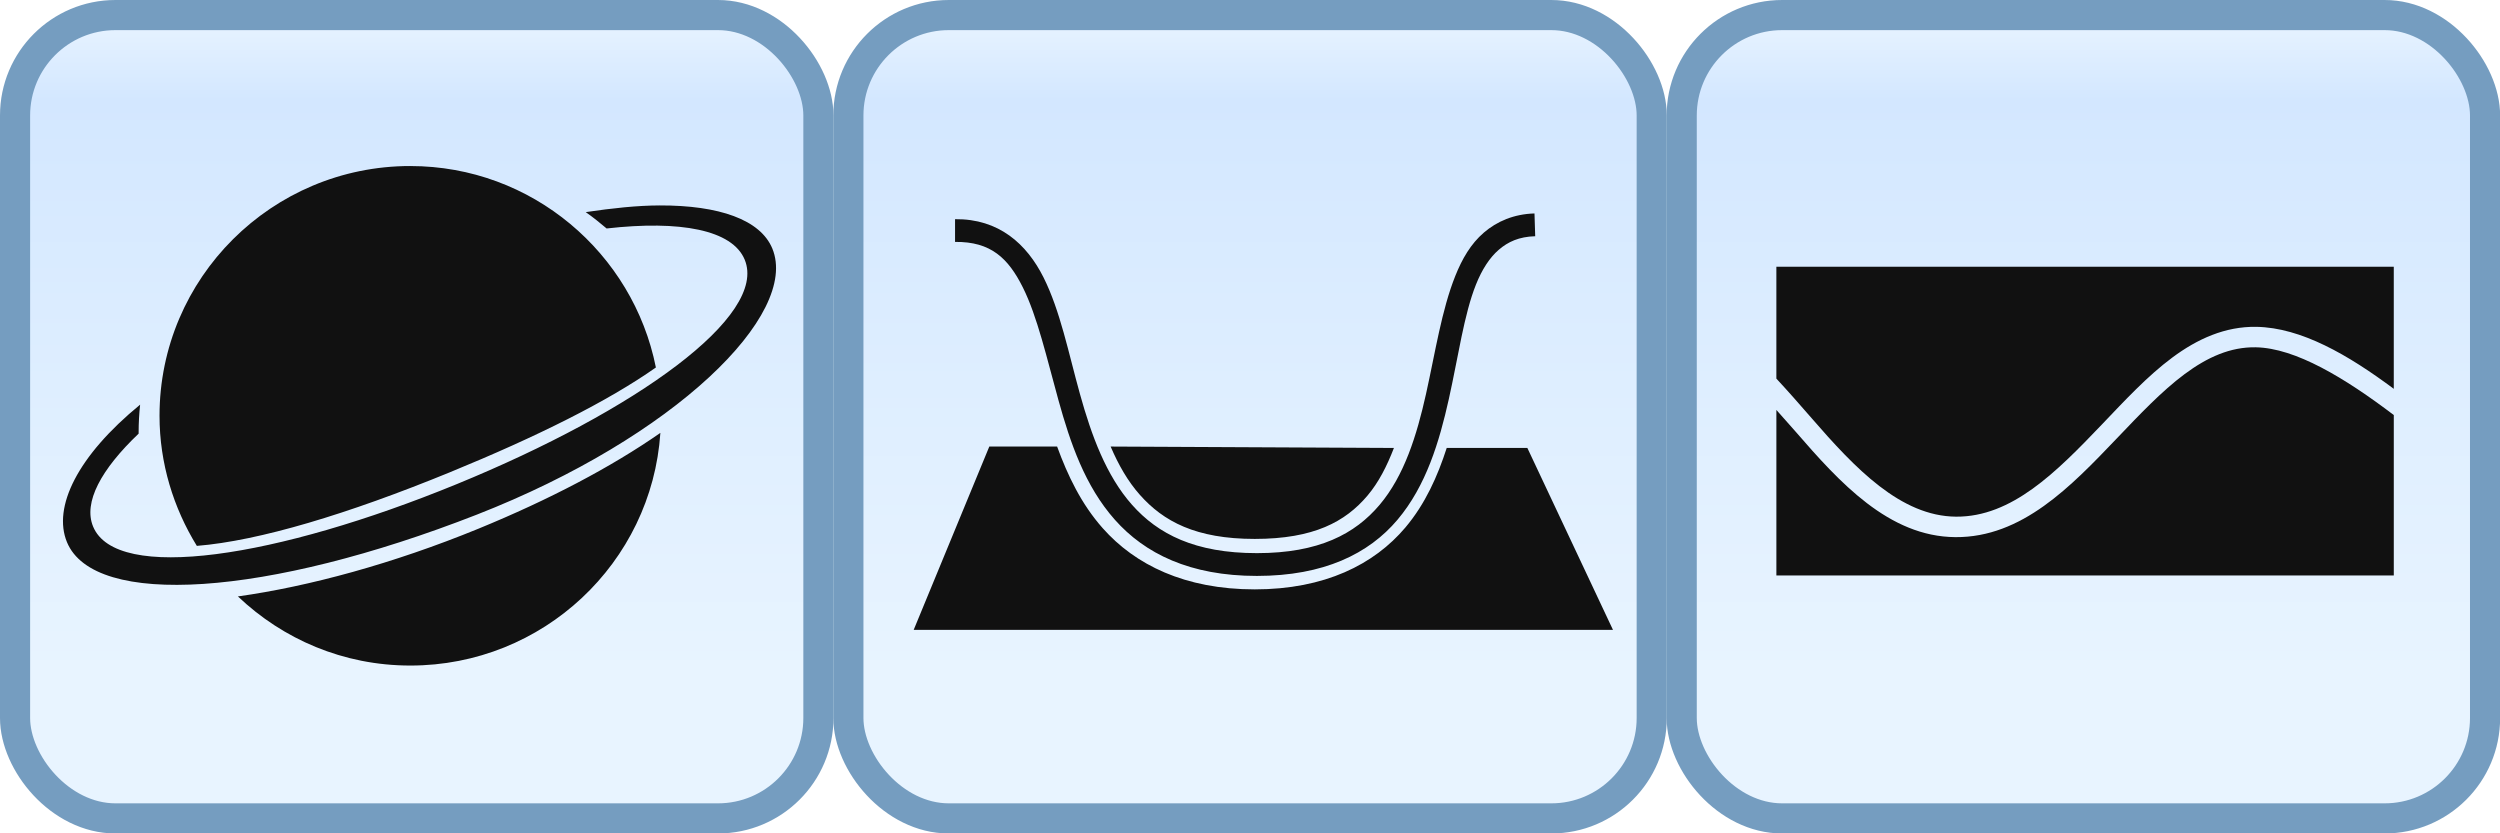 <?xml version="1.0" encoding="UTF-8" standalone="no"?>
<svg
   xmlns:dc="http://purl.org/dc/elements/1.1/"
   xmlns:cc="http://creativecommons.org/ns#"
   xmlns:rdf="http://www.w3.org/1999/02/22-rdf-syntax-ns#"
   xmlns:svg="http://www.w3.org/2000/svg"
   xmlns="http://www.w3.org/2000/svg"
   xmlns:xlink="http://www.w3.org/1999/xlink"
   xmlns:sodipodi="http://sodipodi.sourceforge.net/DTD/sodipodi-0.dtd"
   xmlns:inkscape="http://www.inkscape.org/namespaces/inkscape"
   class="cesium-lighter"
   height="64"
   width="192"
   version="1.1"
   viewBox="0 0 192 64"
   id="svg2"
   inkscape:version="0.48.4 r9939"
   sodipodi:docname="sceneModes-lighter.svg">
  <sodipodi:namedview
     pagecolor="#ffffff"
     bordercolor="#666666"
     borderopacity="1"
     objecttolerance="10"
     gridtolerance="10"
     guidetolerance="10"
     inkscape:pageopacity="0"
     inkscape:pageshadow="2"
     inkscape:window-width="1920"
     inkscape:window-height="1028"
     id="namedview119"
     showgrid="false"
     inkscape:zoom="6.8749978"
     inkscape:cx="144.61743"
     inkscape:cy="32.000028"
     inkscape:window-x="-8"
     inkscape:window-y="-8"
     inkscape:window-maximized="1"
     inkscape:current-layer="svg2" />
  <style
     type="text/css"
     id="style6">
.cesium-sceneModePicker-rectButton {
    cursor: pointer;
    -moz-user-select: none;
    -webkit-user-select: none;
    user-select: none;
}
.cesium-sceneModePicker-rectButton .cesium-sceneModePicker-buttonGlow {
    fill: #fff;
    stroke: none;
    filter: url(#sceneMode_blurred);
    display: none;
}
.cesium-sceneModePicker-rectButton:hover .cesium-sceneModePicker-buttonGlow {
    display: block;
}
.cesium-sceneModePicker-rectButton .cesium-sceneModePicker-buttonPath {
    fill: #edffff;
}
.cesium-sceneModePicker-rectButton .cesium-sceneModePicker-buttonMain {
    fill: url(#sceneMode_buttonNormal);
    stroke: #444;
    stroke-width: 1.2;
}
.cesium-sceneModePicker-rectButton:hover .cesium-sceneModePicker-buttonMain {
    fill: url(#sceneMode_buttonHovered);
    stroke: #AEF;
}
.cesium-sceneModePicker-rectButton:active .cesium-sceneModePicker-buttonMain {
    fill: #ABD6FF;
}
.cesium-sceneModePicker-buttonDisabled {
    -moz-user-select: none;
    -webkit-user-select: none;
    user-select: none;
}
.cesium-sceneModePicker-buttonDisabled .cesium-sceneModePicker-buttonMain {
    fill: url(#sceneMode_buttonDisabled);
    stroke: #555;
}
.cesium-sceneModePicker-buttonDisabled .cesium-sceneModePicker-buttonPath {
    fill: #818181;
}
.cesium-sceneModePicker-buttonDisabled .cesium-sceneModePicker-buttonGlow {
    display: none;
}
.cesium-sceneModePicker-buttonToggled .cesium-sceneModePicker-buttonGlow {
    display: block;
    fill: #2E2;
}
.cesium-sceneModePicker-buttonToggled .cesium-sceneModePicker-buttonMain {
    stroke: #2E2;
}
.cesium-sceneModePicker-buttonToggled:hover .cesium-sceneModePicker-buttonGlow {
    fill: #fff;
}
.cesium-sceneModePicker-buttonToggled:hover .cesium-sceneModePicker-buttonMain {
    stroke: #2E2;
}
</style>
  <g
     class="cesium-animation-rectButton"
     transform="matrix(1.928,0,0,1.928,129.156,1.157)"
     id="g18">
    <rect
       display="none"
       rx="2"
       ry="2"
       class="cesium-animation-buttonGlow"
       width="32"
       y="0"
       x="0"
       height="32"
       id="rect20"
       style="fill:#ffffff;display:none;filter:url(#animation_blurred)" />
    <rect
       rx="4"
       ry="4"
       class="cesium-animation-buttonMain"
       width="32"
       y="0"
       x="0"
       height="32"
       id="rect22"
       style="fill:url(#linearGradient3211);stroke:#759dc0;stroke-width:1.2" />
    <use
       xlink:href="#animation_pathPlay"
       width="169"
       y="0"
       x="0"
       height="112"
       class="cesium-animation-buttonPath"
       id="use24"
       style="fill:#111111" />
    <title
       id="title26">Play Forward</title>
  </g>
  <g
     class="cesium-animation-rectButton"
     transform="matrix(1.928,0,0,1.928,65.156,1.157)"
     id="g28">
    <rect
       display="none"
       rx="2"
       ry="2"
       class="cesium-animation-buttonGlow"
       width="32"
       y="0"
       x="0"
       height="32"
       id="rect30"
       style="fill:#ffffff;display:none;filter:url(#animation_blurred)" />
    <rect
       rx="4"
       ry="4"
       class="cesium-animation-buttonMain"
       width="32"
       y="0"
       x="0"
       height="32"
       id="rect32"
       style="fill:url(#linearGradient3098);stroke:#759dc0;stroke-width:1.2" />
    <use
       xlink:href="#animation_pathPause"
       width="169"
       y="0"
       x="0"
       height="112"
       class="cesium-animation-buttonPath"
       id="use34"
       style="fill:#111111" />
    <title
       id="title36">Pause</title>
  </g>
  <g
     class="cesium-animation-rectButton"
     transform="matrix(1.928,0,0,1.928,1.157,1.157)"
     id="g38">
    <rect
       display="none"
       rx="2"
       ry="2"
       class="cesium-animation-buttonGlow"
       width="32"
       y="0"
       x="0"
       height="32"
       id="rect40"
       style="fill:#ffffff;display:none;filter:url(#animation_blurred)" />
    <rect
       rx="4"
       ry="4"
       class="cesium-animation-buttonMain"
       width="32"
       y="0"
       x="0"
       height="32"
       id="rect42"
       style="fill:url(#linearGradient3096);stroke:#759dc0;stroke-width:1.2" />
    <use
       xlink:href="#animation_pathPlayReverse"
       width="169"
       y="0"
       x="0"
       height="112"
       class="cesium-animation-buttonPath"
       id="use44"
       style="fill:#111111" />
    <title
       id="title46">Play Reverse</title>
  </g>
  <rect
     transform="matrix(0.845,0,0,0.848,37.18,36)"
     display="none"
     rx="2"
     ry="2"
     height="32"
     width="32"
     y="0"
     x="0"
     class="cesium-sceneModePicker-buttonGlow"
     id="rect48"
     style="fill:#ffffff;display:none;filter:url(#sceneMode_blurred)" />
  <rect
     transform="matrix(0.845,0,0,0.848,104.78,36)"
     display="none"
     rx="2"
     ry="2"
     height="32"
     width="32"
     y="0"
     x="0"
     class="cesium-sceneModePicker-buttonGlow"
     id="rect50"
     style="fill:#ffffff;display:none;filter:url(#sceneMode_blurred)" />
  <rect
     transform="matrix(0.845,0,0,0.848,70.98,36)"
     display="none"
     rx="2"
     ry="2"
     height="32"
     width="32"
     y="0"
     x="0"
     class="cesium-sceneModePicker-buttonGlow"
     id="rect52"
     style="fill:#ffffff;display:none;filter:url(#sceneMode_blurred)" />
  <defs
     id="defs54">
    <linearGradient
       id="sceneMode_buttonNormal"
       x2="0.5"
       x1="0.5"
       y2="1">
      <stop
         stop-color="#747577"
         offset="0"
         id="stop57" />
      <stop
         stop-color="#394452"
         offset="0.12"
         id="stop59" />
      <stop
         stop-color="#2D3237"
         offset="0.46"
         id="stop61" />
      <stop
         stop-color="#353535"
         offset="0.81"
         id="stop63" />
    </linearGradient>
    <linearGradient
       id="sceneMode_buttonHovered"
       x2="0.5"
       x1="0.5"
       y2="1">
      <stop
         stop-color="#89B4CF"
         offset="0"
         id="stop66" />
      <stop
         stop-color="#5494C1"
         offset="0.12"
         id="stop68" />
      <stop
         stop-color="#4C8EB8"
         offset="0.46"
         id="stop70" />
      <stop
         stop-color="#5492B7"
         offset="0.81"
         id="stop72" />
    </linearGradient>
    <linearGradient
       id="sceneMode_buttonDisabled"
       x2="0.5"
       x1="0.5"
       y2="1">
      <stop
         stop-color="#696969"
         offset="0"
         id="stop75" />
      <stop
         stop-color="#333"
         offset="0.75"
         id="stop77" />
    </linearGradient>
    <filter
       id="sceneMode_blurred"
       height="2"
       width="2"
       y="-0.5"
       x="-0.5"
       color-interpolation-filters="sRGB">
      <feGaussianBlur
         stdDeviation="4"
         in="SourceGraphic"
         id="feGaussianBlur80" />
    </filter>
    <filter
       id="animation_blurred"
       height="2"
       width="2"
       y="-0.5"
       x="-0.5"
       color-interpolation-filters="sRGB">
      <feGaussianBlur
         stdDeviation="4"
         in="SourceGraphic"
         id="feGaussianBlur83" />
    </filter>
    <linearGradient
       id="linearGradient3211"
       y2="32.6"
       xlink:href="#animation_buttonNormal"
       gradientUnits="userSpaceOnUse"
       x2="16"
       y1="-0.6"
       x1="16" />
    <linearGradient
       id="animation_buttonNormal"
       x2="0.5"
       x1="0.5"
       y2="1">
      <stop
         stop-color="#ECF6FF"
         offset="0"
         id="stop87" />
      <stop
         stop-color="#D3E7FF"
         offset="0.12"
         id="stop89" />
      <stop
         stop-color="#DEEEFF"
         offset="0.46"
         id="stop91" />
      <stop
         stop-color="#E8F4FF"
         offset="0.81"
         id="stop93" />
    </linearGradient>
    <filter
       id="animation_blurred-7"
       height="2"
       width="2"
       y="-0.5"
       x="-0.5"
       color-interpolation-filters="sRGB">
      <feGaussianBlur
         stdDeviation="4"
         in="SourceGraphic"
         id="feGaussianBlur96" />
    </filter>
    <linearGradient
       id="linearGradient3211-0"
       y2="32.6"
       gradientUnits="userSpaceOnUse"
       x2="16"
       y1="-0.6"
       x1="16">
      <stop
         stop-color="#ECF6FF"
         offset="0"
         id="stop99" />
      <stop
         stop-color="#D3E7FF"
         offset="0.12"
         id="stop101" />
      <stop
         stop-color="#DEEEFF"
         offset="0.46"
         id="stop103" />
      <stop
         stop-color="#E8F4FF"
         offset="0.81"
         id="stop105" />
    </linearGradient>
    <linearGradient
       inkscape:collect="always"
       xlink:href="#animation_buttonNormal"
       id="linearGradient3096"
       gradientUnits="userSpaceOnUse"
       x1="16"
       y1="-0.6"
       x2="16"
       y2="32.6" />
    <linearGradient
       inkscape:collect="always"
       xlink:href="#animation_buttonNormal"
       id="linearGradient3098"
       gradientUnits="userSpaceOnUse"
       x1="16"
       y1="-0.6"
       x2="16"
       y2="32.6" />
  </defs>
  <path
     d="m 31.512,12.751 c -10.628,0 -19.261,8.598 -19.261,19.182 0,3.661 1.078,7.081 2.866,9.991 4.781,-0.385 11.622,-2.452 19.433,-5.652 6.72,-2.753 12.16,-5.47 15.822,-8.049 -1.751,-8.788 -9.521,-15.471 -18.86,-15.471 z m 19.147,3.026 c -1.704,0.005 -3.635,0.209 -5.675,0.514 0.555,0.388 1.091,0.82 1.605,1.256 5.64,-0.64 9.656,0.099 10.605,2.398 1.785,4.32 -8.3,11.576 -22.127,17.241 C 21.239,42.85 8.934,44.76 7.15,40.439 6.385,38.588 7.761,36.05 10.647,33.303 c -2.19e-4,-0.038 0,-0.076 0,-0.114 0,-0.72 0.041,-1.411 0.115,-2.112 C 5.95,35.015 4.032,38.948 5.143,41.638 7.235,46.701 20.484,45.831 36.614,39.526 51.829,33.579 61.406,24.151 59.315,19.088 58.4,16.873 55.228,15.763 50.659,15.777 z m 0.057,17.469 c -3.759,2.619 -8.541,5.133 -13.987,7.364 -6.522,2.672 -13.021,4.435 -18.458,5.195 3.454,3.282 8.091,5.309 13.242,5.309 10.191,0 18.536,-7.888 19.204,-17.869 z"
     id="path107"
     inkscape:connector-curvature="0"
     style="fill:#111111" />
  <path
     d="m 136.425,20.487 0,8.59 c 0.905,0.975 1.8,1.993 2.711,3.043 3.33,3.839 6.836,7.531 11.09,7.56 4.274,0.029 7.686,-3.401 11.189,-7.069 1.752,-1.834 3.503,-3.729 5.422,-5.154 1.919,-1.425 4.055,-2.398 6.457,-2.356 3.438,0.06 7.045,2.149 10.548,4.762 v -9.376 h -47.418 z m 36.821,6.185 c -1.951,-0.034 -3.714,0.757 -5.471,2.062 -1.757,1.305 -3.469,3.12 -5.225,4.958 -3.511,3.676 -7.263,7.594 -12.372,7.56 -5.129,-0.035 -8.917,-4.23 -12.273,-8.099 -0.502,-0.578 -0.995,-1.114 -1.479,-1.669 V 44.197 H 183.843 V 31.876 c -3.761,-2.856 -7.56,-5.15 -10.597,-5.203 z"
     id="path109"
     inkscape:connector-curvature="0"
     style="fill:#111111;fill-rule:nonzero" />
  <path
     d="m 117.848,16.393 c -1.583,0.045 -2.889,0.611 -3.891,1.474 -1.002,0.862 -1.669,2.019 -2.192,3.329 -1.047,2.62 -1.535,5.864 -2.247,9.06 -0.712,3.196 -1.675,6.281 -3.562,8.514 -1.887,2.234 -4.663,3.711 -9.426,3.711 -4.762,6.38e-4 -7.601,-1.47 -9.59,-3.711 -1.989,-2.242 -3.118,-5.336 -4.001,-8.514 -0.883,-3.174 -1.513,-6.384 -2.795,-8.947 -1.282,-2.563 -3.424,-4.514 -6.796,-4.476 v 1.746 c 2.755,-0.032 4.09,1.259 5.206,3.493 1.117,2.234 1.837,5.424 2.74,8.678 0.903,3.254 2.03,6.578 4.33,9.169 2.299,2.591 5.761,4.312 10.906,4.312 5.144,-6.6e-4 8.593,-1.704 10.796,-4.312 2.203,-2.607 3.214,-5.993 3.946,-9.278 0.732,-3.285 1.163,-6.486 2.083,-8.787 0.46,-1.151 1.047,-2.066 1.754,-2.674 0.707,-0.608 1.549,-1.002 2.795,-1.037 l -0.055,-1.746 z m -41.869,17.901 -5.809,14.081 53.707,0 -6.576,-13.972 -6.193,0 c -0.697,2.16 -1.644,4.297 -3.179,6.113 -2.393,2.832 -6.19,4.747 -11.563,4.748 -5.374,7.27e-4 -9.188,-1.893 -11.673,-4.694 -1.655,-1.865 -2.696,-4.055 -3.507,-6.276 h -5.206 z m 9.317,0 c 0.607,1.417 1.322,2.669 2.247,3.711 1.803,2.032 4.29,3.384 8.823,3.384 4.534,-5.9e-4 6.961,-1.32 8.659,-3.329 0.859,-1.016 1.489,-2.262 2.028,-3.657 L 85.296,34.295 z"
     id="path111"
     inkscape:connector-curvature="0"
     style="fill:#111111;fill-rule:nonzero" />
</svg>

